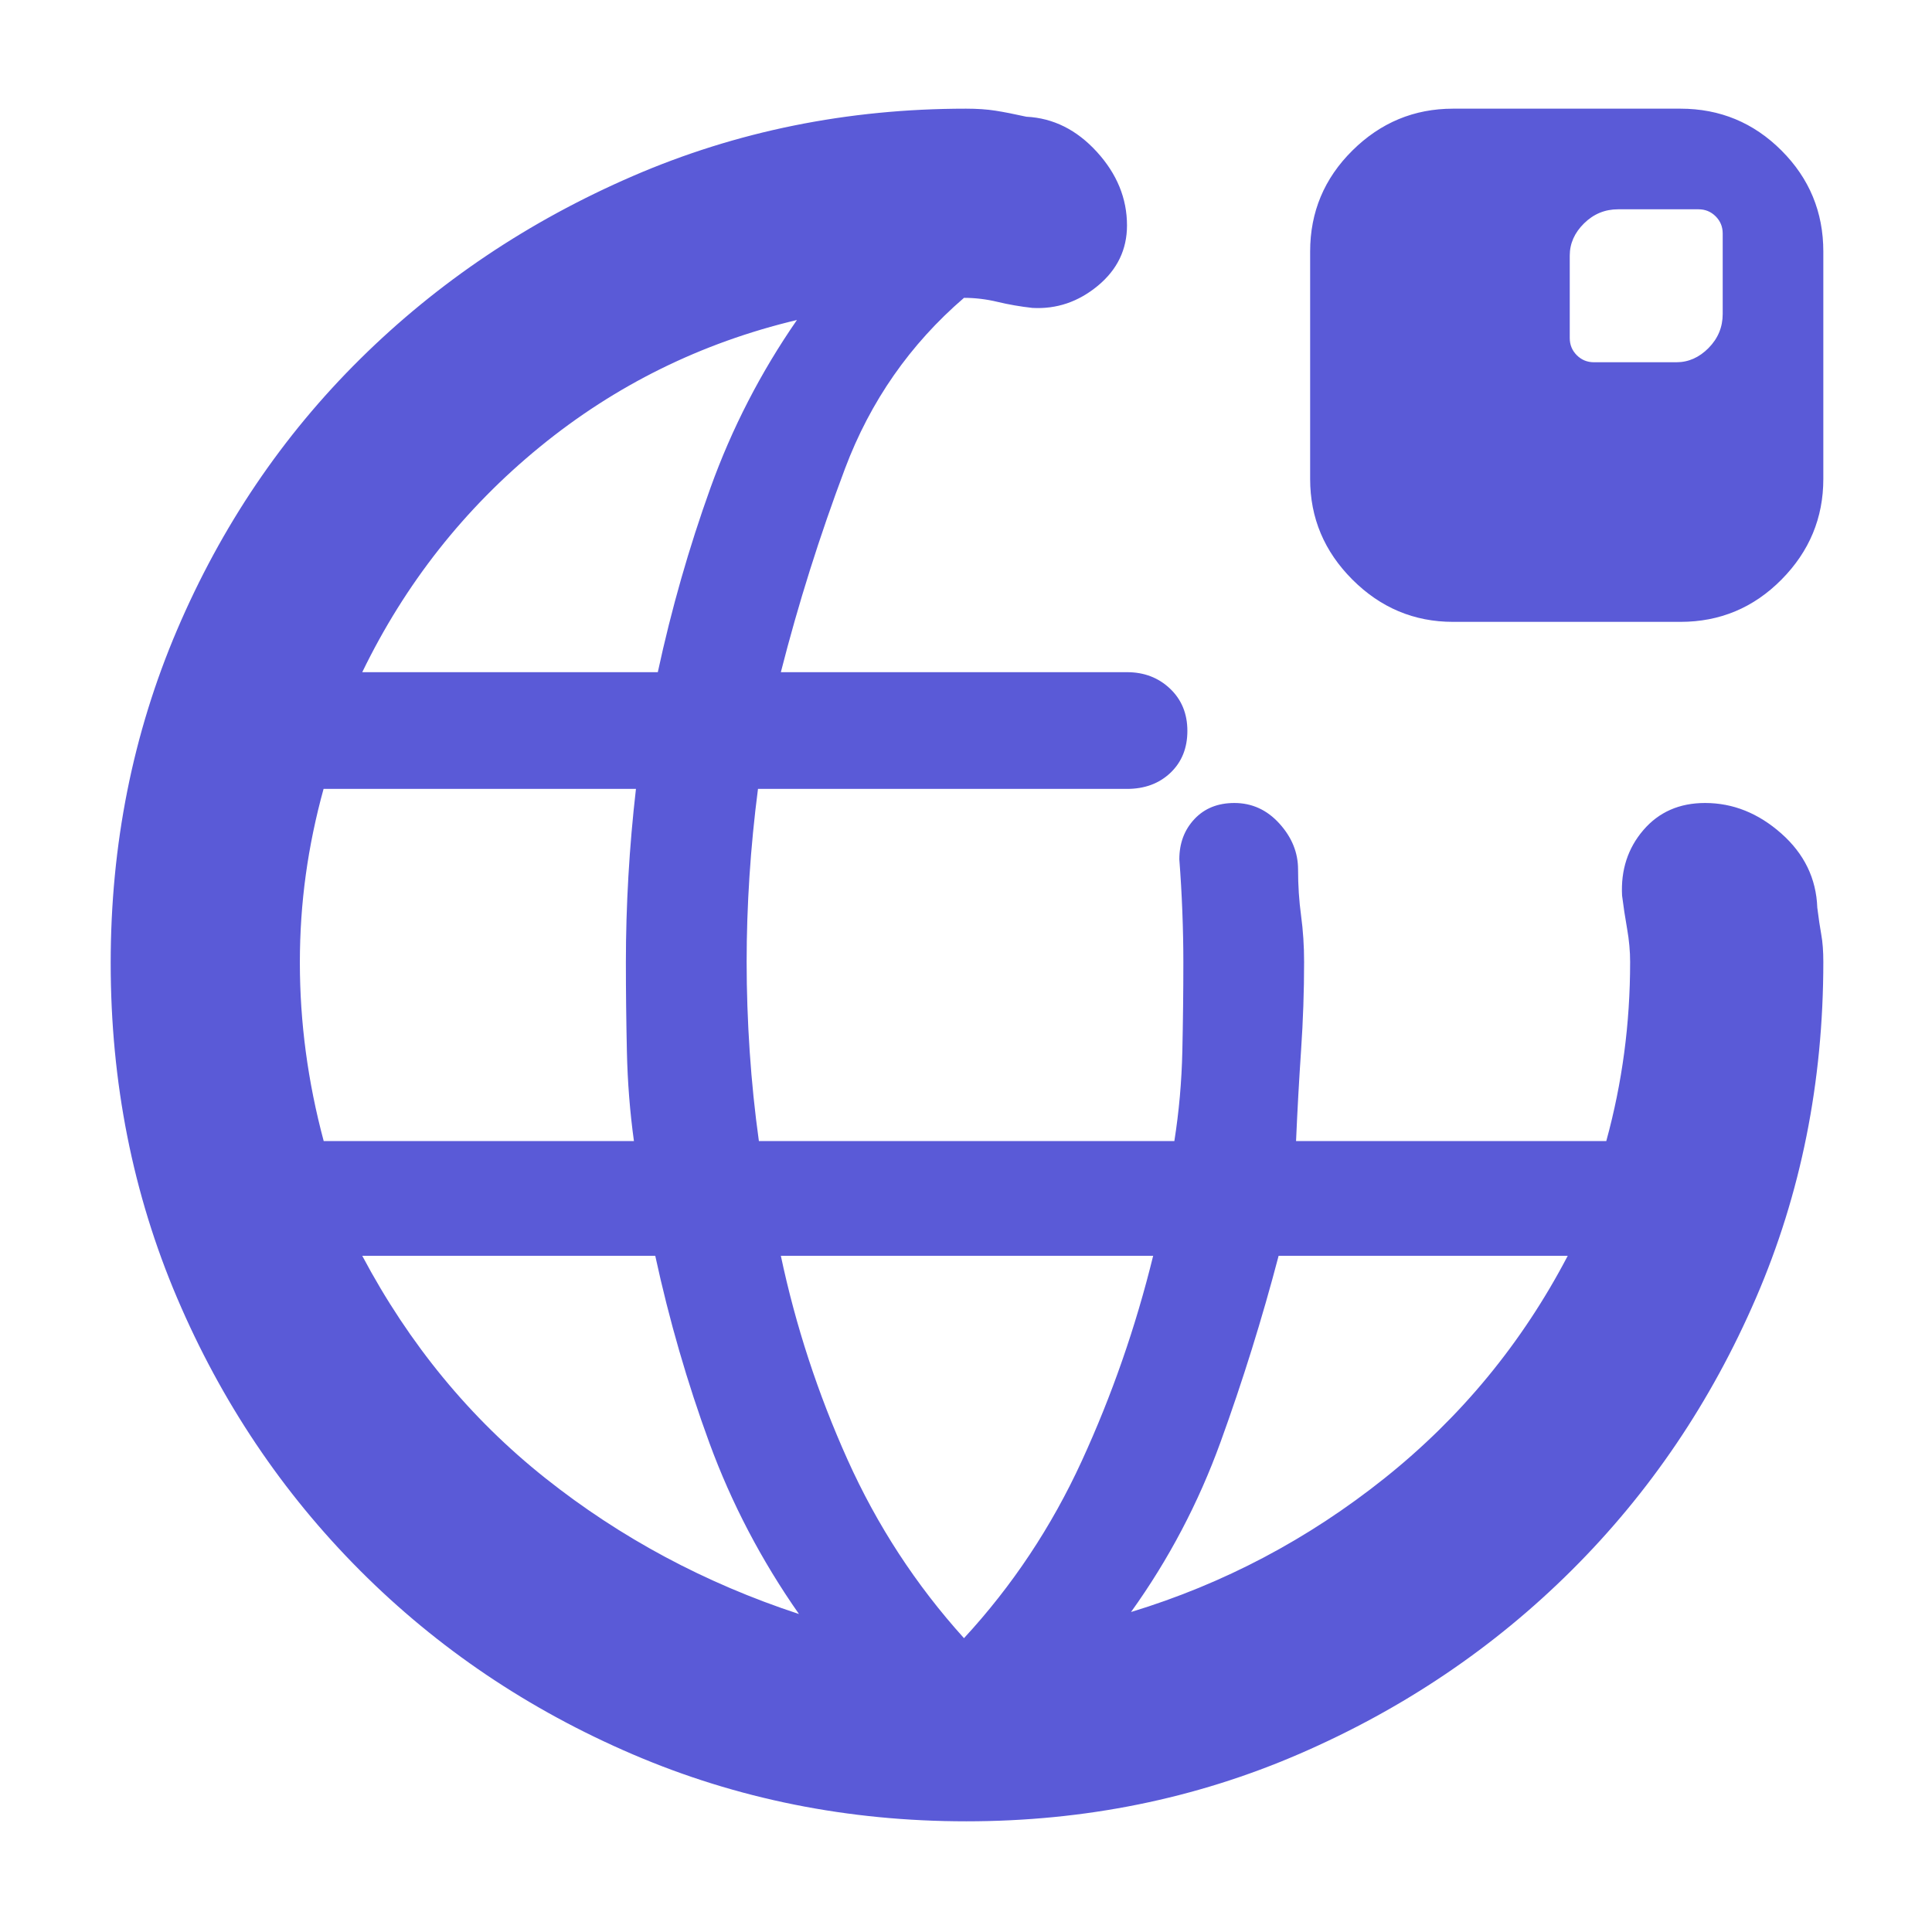 <svg xmlns="http://www.w3.org/2000/svg" height="48" viewBox="0 -960 960 960" width="48"><path fill="rgb(90, 90, 215)" d="M480.14-55Q392-55 314.44-88.26q-77.57-33.27-135.5-91.32Q121-237.64 88-315.07 55-392.51 55-481.5q0-88.25 33-165.54 33-77.28 91-134.62t135.41-90.84Q391.81-906 480-906q8.35 0 14.68 1 6.32 1 15.32 3 20 1 35 17.43T560-848q0 18-14.5 30T513-807q-9-1-17.33-3-8.34-2-16.67-2-40.22 34.63-59.11 84.81Q401-677 388-626h172q12.75 0 21.38 8.18 8.62 8.17 8.62 21 0 12.82-8.41 20.82-8.42 8-21.59 8H376.64q-2.82 21.67-4.23 43.33Q371-503 371-482q0 21.75 1.52 44.5 1.53 22.75 4.57 44.5h206.44q3.47-22 3.97-44.67.5-22.66.5-44.33 0-12-.5-25t-1.5-26q0-12 7.5-20t19.85-8q13.12 0 22.39 10.23Q645-540.54 645-528q0 11.93 1.5 23t1.5 23q0 21.67-1.5 43.83Q645-416 644-393h154.15q5.96-21.75 8.9-43.83Q810-458.92 810-482q0-8-1.5-16.5T806-515q-1-19 10.55-32.5 11.56-13.5 30.69-13.5 20.76 0 37.88 15.15Q902.23-530.69 903-509q1 8 2 13.5t1 13.5q0 89.49-33.45 166.91-33.44 77.43-91.5 135.26Q723-122 645.64-88.5T480.14-55ZM160.85-393H315q-3-21.75-3.5-44.5T311-482q0-21 1.25-42.67Q313.5-546.33 316-568H160.78q-5.89 21.33-8.83 42.67Q149-504 149-481.7q0 22.3 2.96 44.43 2.96 22.14 8.89 44.27ZM180-626h146.86Q337-673 353-717.5t43-83.5q-71.38 17-127.69 63T180-626Zm542-25q-29 0-50-21t-21-50v-113q0-29.42 21-50.21T722-906h113q29.42 0 50.21 20.79T906-835v113q0 29-20.79 50T835-651H722Zm70-129h41q9 0 16-7.1t7-16.9v-40q0-5-3.5-8.5T844-856h-40q-9.8 0-16.9 7-7.1 7-7.1 16v41q0 5 3.5 8.5t8.5 3.5ZM397-158q-28-40-44.5-85t-26.91-93H180q35 66 91 110.5T397-158Zm82 12q36-39 58.5-88T573-336H388q11 52 33.09 101.19Q443.19-185.63 479-146Zm83-13q69-21 126-66.5T779-336H635.34Q623-289 606.5-243.5T562-159Z"/></svg>